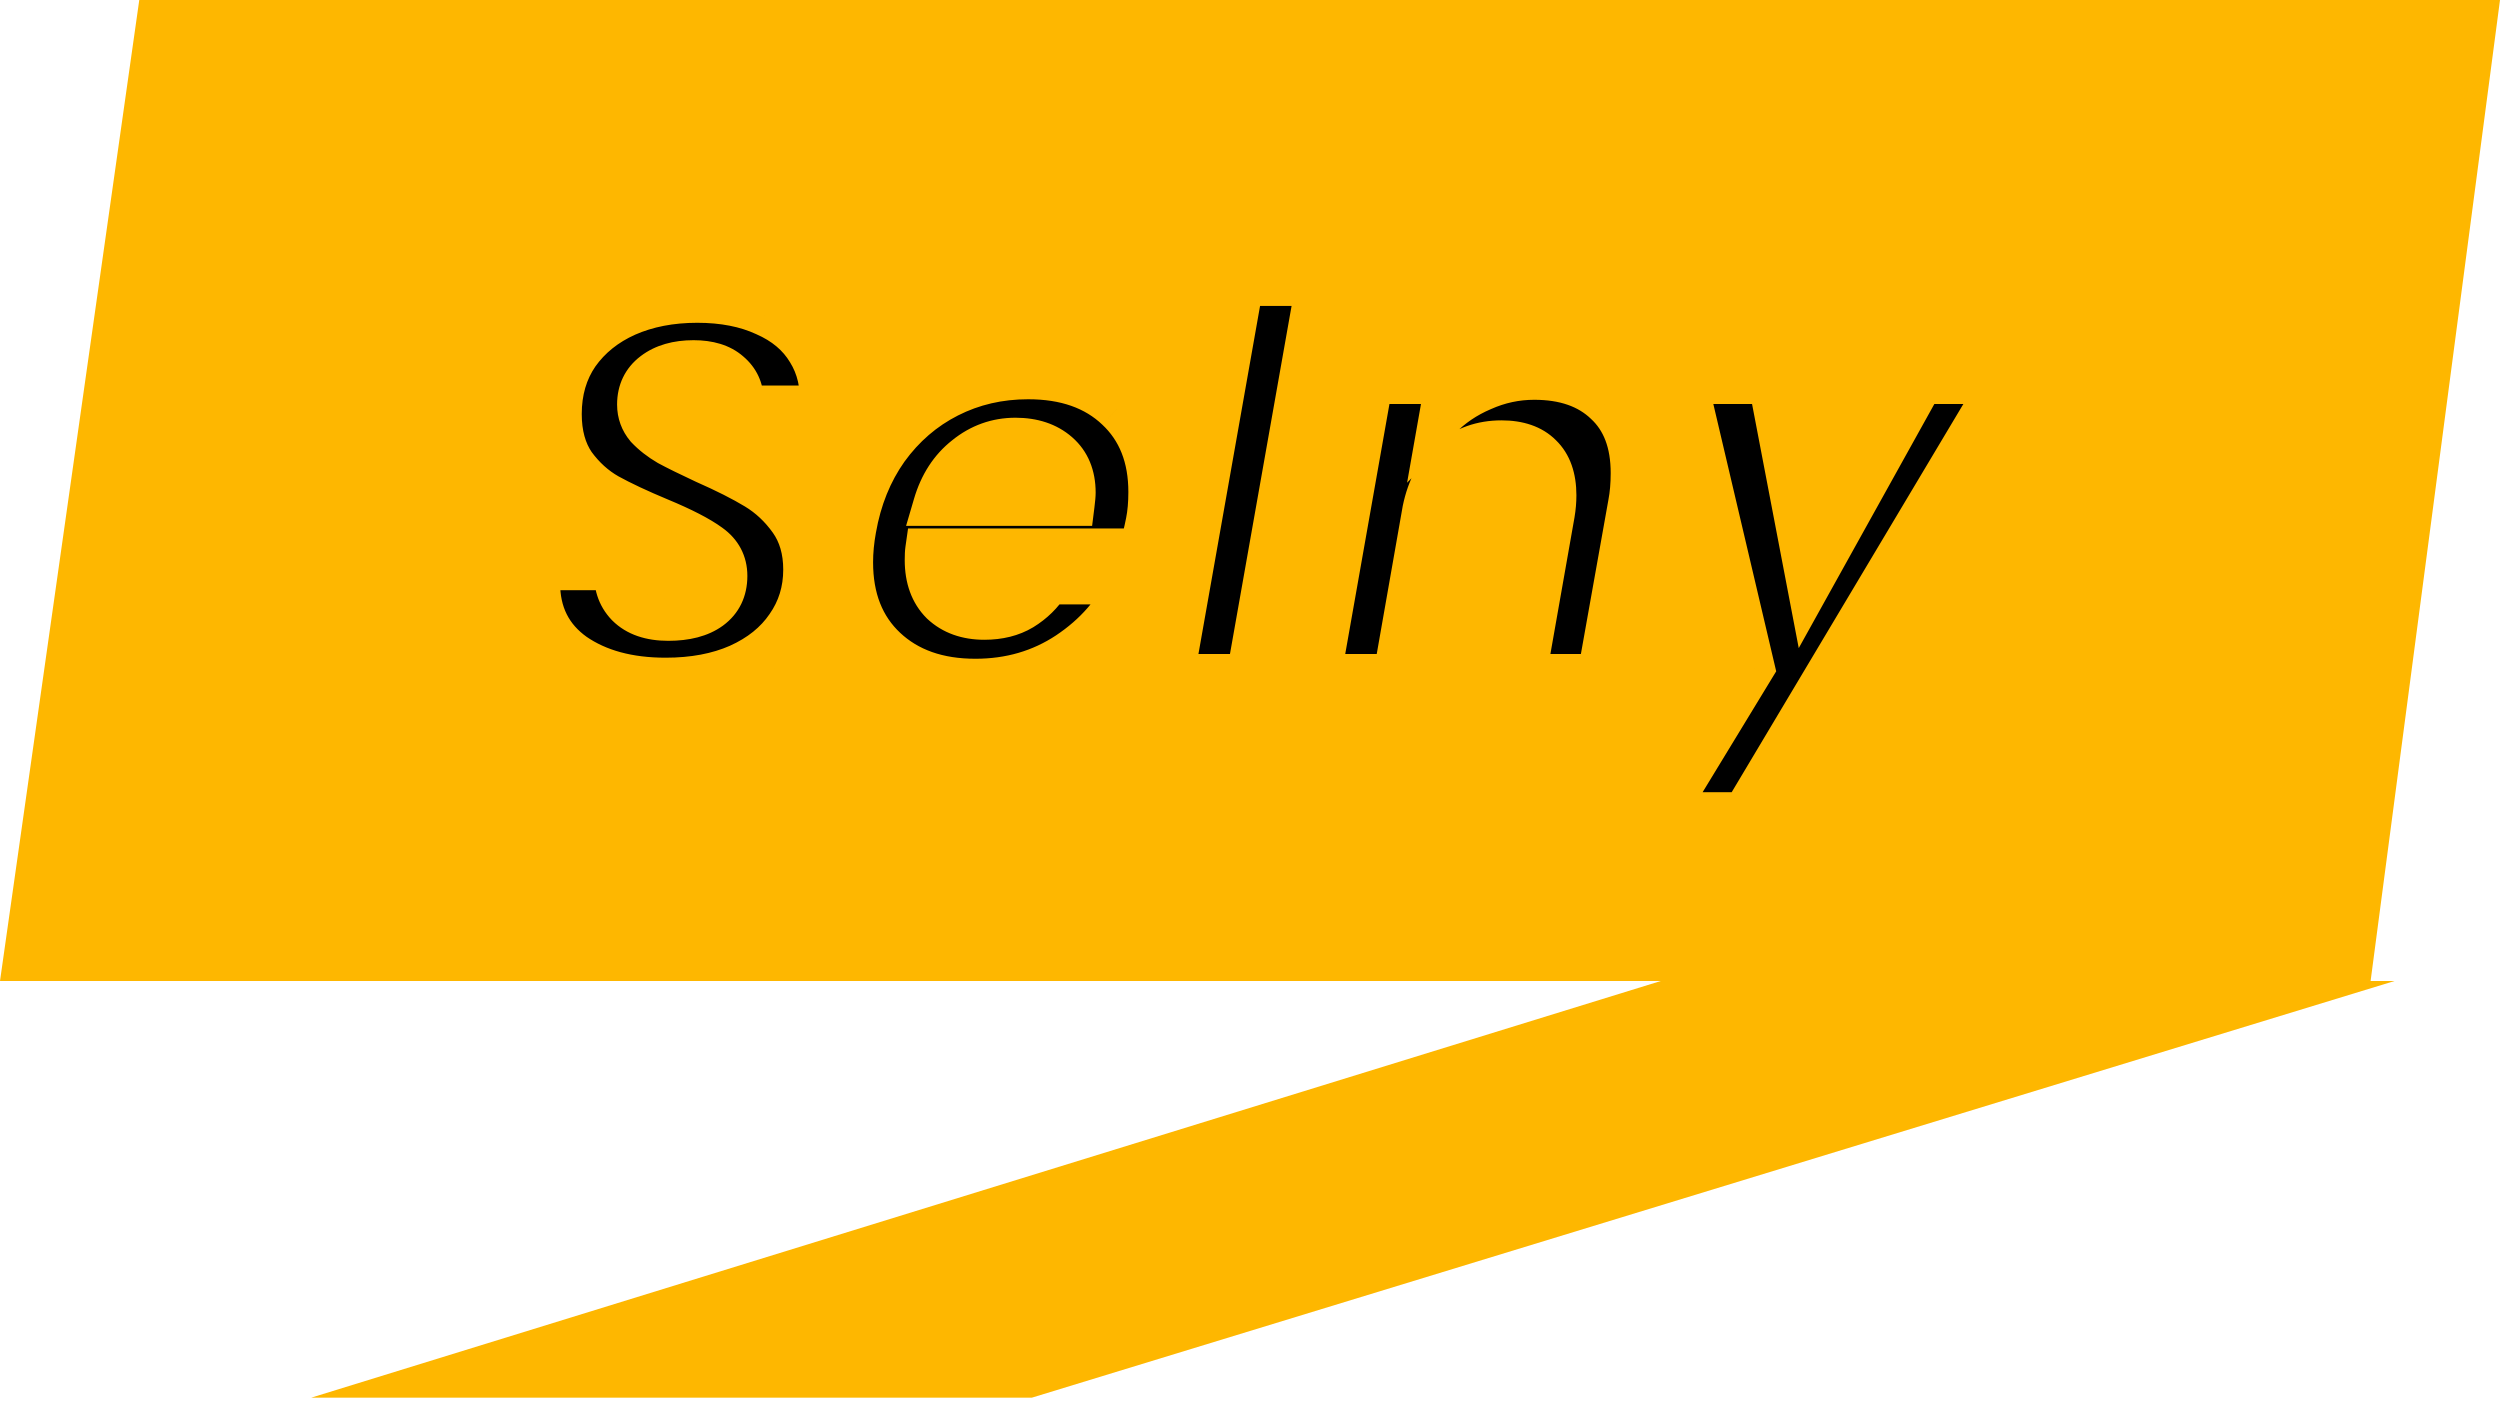 <svg width="237" height="133" viewBox="0 0 237 133" fill="none" xmlns="http://www.w3.org/2000/svg">
<path d="M29.5 132.5L157.44 93H227L97.818 132.5H29.5Z" fill="#FEB700"/>
<path d="M237 0H13.203L0 93H224.733L237 0Z" fill="#FEB700"/>
<path d="M63.1 64.35C59.6 64.35 56.717 63.567 54.45 62C52.217 60.4 51.1 58.167 51.1 55.3C51.1 55 51.133 54.55 51.2 53.95H58.35C58.217 55.35 58.583 56.5 59.45 57.4C60.35 58.3 61.65 58.75 63.35 58.75C65.05 58.75 66.383 58.4 67.35 57.7C68.35 56.967 68.85 55.933 68.85 54.6C68.85 53.367 68.333 52.383 67.3 51.65C66.3 50.917 64.717 50.1 62.55 49.2C60.55 48.367 58.917 47.6 57.65 46.9C56.417 46.2 55.35 45.233 54.45 44C53.583 42.733 53.15 41.15 53.15 39.25C53.15 37.083 53.7 35.2 54.8 33.6C55.933 32 57.467 30.767 59.4 29.9C61.367 29.033 63.6 28.6 66.1 28.6C68.567 28.6 70.7 29.017 72.5 29.85C74.333 30.65 75.7 31.8 76.6 33.3C77.533 34.8 77.933 36.55 77.8 38.55H70.35L70.4 38C70.4 36.9 69.983 36 69.15 35.3C68.35 34.6 67.217 34.25 65.75 34.25C64.183 34.25 62.917 34.617 61.95 35.35C60.983 36.083 60.5 37.083 60.5 38.35C60.5 39.183 60.767 39.917 61.3 40.55C61.867 41.15 62.55 41.683 63.35 42.15C64.15 42.583 65.3 43.15 66.8 43.85C68.767 44.717 70.383 45.533 71.65 46.3C72.917 47.067 74 48.083 74.9 49.35C75.8 50.617 76.25 52.167 76.25 54C76.25 56 75.7 57.783 74.6 59.35C73.533 60.917 72 62.15 70 63.05C68.033 63.917 65.733 64.35 63.1 64.35ZM97.468 35.85C101.001 35.85 103.801 36.833 105.868 38.8C107.934 40.733 108.968 43.35 108.968 46.65C108.968 47.717 108.884 48.667 108.718 49.5C108.518 50.5 108.301 51.367 108.068 52.1H87.818C87.784 52.333 87.768 52.667 87.768 53.1C87.768 54.833 88.268 56.2 89.268 57.2C90.301 58.167 91.651 58.65 93.318 58.65C94.718 58.65 95.918 58.35 96.918 57.75C97.951 57.117 98.784 56.3 99.418 55.3H106.968C105.734 57.967 103.818 60.167 101.218 61.9C98.651 63.6 95.734 64.45 92.468 64.45C88.934 64.45 86.101 63.45 83.968 61.45C81.834 59.45 80.768 56.733 80.768 53.3C80.768 52.3 80.868 51.25 81.068 50.15C81.568 47.283 82.584 44.767 84.118 42.6C85.684 40.433 87.618 38.767 89.918 37.6C92.218 36.433 94.734 35.85 97.468 35.85ZM101.768 47.85C101.834 47.317 101.868 46.933 101.868 46.7C101.868 45.1 101.351 43.85 100.318 42.95C99.284 42.05 97.934 41.6 96.268 41.6C94.501 41.6 92.918 42.167 91.518 43.3C90.118 44.4 89.134 45.917 88.568 47.85H101.768ZM124.827 27L118.277 64H111.227L117.777 27H124.827ZM145.443 35.9C148.31 35.9 150.56 36.683 152.193 38.25C153.86 39.783 154.693 41.983 154.693 44.85C154.693 45.917 154.61 46.883 154.443 47.75L151.543 64H144.593L147.293 48.7C147.393 48.1 147.443 47.517 147.443 46.95C147.443 45.283 146.993 44.017 146.093 43.15C145.226 42.283 143.976 41.85 142.343 41.85C140.476 41.85 138.876 42.417 137.543 43.55C136.243 44.65 135.376 46.25 134.943 48.35L132.193 64H125.143L130.043 36.3H137.093L136.493 39.7C137.626 38.533 138.976 37.617 140.543 36.95C142.11 36.25 143.743 35.9 145.443 35.9ZM167.75 36.3L171.45 55.65L182.2 36.3H189.65L165.3 77.1H157.85L166.25 63.3L159.9 36.3H167.75Z" fill="black"/>
<path d="M54.45 62L53.285 63.626L53.299 63.636L53.313 63.645L54.45 62ZM51.2 53.95V51.95H49.41L49.212 53.729L51.2 53.95ZM58.35 53.95L60.341 54.14L60.55 51.95H58.35V53.95ZM59.45 57.4L58.009 58.787L58.022 58.801L58.036 58.814L59.45 57.4ZM67.35 57.7L68.523 59.32L68.533 59.313L67.35 57.7ZM67.3 51.65L66.117 53.263L66.13 53.272L66.142 53.281L67.3 51.65ZM62.55 49.2L61.781 51.046L61.783 51.047L62.55 49.2ZM57.65 46.9L56.663 48.639L56.673 48.645L56.683 48.651L57.65 46.9ZM54.45 44L52.799 45.129L52.816 45.154L52.834 45.179L54.45 44ZM54.8 33.6L53.168 32.444L53.16 32.455L53.152 32.467L54.8 33.6ZM59.4 29.9L58.593 28.07L58.582 28.075L59.4 29.9ZM72.5 29.85L71.66 31.665L71.68 31.674L71.7 31.683L72.5 29.85ZM76.6 33.3L74.885 34.329L74.893 34.343L74.902 34.357L76.6 33.3ZM77.8 38.55V40.55H79.671L79.796 38.683L77.8 38.55ZM70.35 38.55L68.358 38.369L68.16 40.55H70.35V38.55ZM70.4 38L72.392 38.181L72.4 38.091V38H70.4ZM69.15 35.3L67.833 36.805L67.848 36.818L67.864 36.831L69.15 35.3ZM61.95 35.35L60.741 33.757H60.741L61.95 35.35ZM61.3 40.55L59.77 41.838L59.807 41.882L59.846 41.923L61.3 40.55ZM63.35 42.15L62.342 43.878L62.37 43.894L62.397 43.909L63.35 42.15ZM66.8 43.85L65.954 45.662L65.974 45.672L65.993 45.68L66.8 43.85ZM71.65 46.3L70.614 48.011H70.614L71.65 46.3ZM74.9 49.35L73.27 50.508L73.27 50.508L74.9 49.35ZM74.6 59.35L72.963 58.201L72.955 58.212L72.947 58.224L74.6 59.35ZM70 63.05L70.806 64.88L70.814 64.877L70.821 64.874L70 63.05ZM63.1 62.35C59.897 62.35 57.439 61.635 55.587 60.355L53.313 63.645C55.994 65.498 59.303 66.35 63.1 66.35V62.35ZM55.615 60.374C53.932 59.169 53.1 57.555 53.1 55.3H49.1C49.1 58.779 50.501 61.631 53.285 63.626L55.615 60.374ZM53.1 55.3C53.1 55.115 53.123 54.755 53.188 54.171L49.212 53.729C49.144 54.345 49.1 54.885 49.1 55.3H53.1ZM51.2 55.95H58.35V51.95H51.2V55.95ZM56.359 53.76C56.178 55.66 56.684 57.411 58.009 58.787L60.891 56.013C60.482 55.589 60.255 55.041 60.341 54.14L56.359 53.76ZM58.036 58.814C59.423 60.202 61.303 60.75 63.35 60.75V56.75C61.997 56.75 61.277 56.398 60.864 55.986L58.036 58.814ZM63.35 60.75C65.299 60.75 67.098 60.352 68.523 59.32L66.177 56.08C65.669 56.448 64.801 56.75 63.35 56.75V60.75ZM68.533 59.313C70.09 58.171 70.85 56.514 70.85 54.6H66.85C66.85 55.352 66.61 55.763 66.167 56.087L68.533 59.313ZM70.85 54.6C70.85 52.698 70.002 51.115 68.457 50.019L66.142 53.281C66.665 53.651 66.85 54.035 66.85 54.6H70.85ZM68.483 50.037C67.286 49.16 65.525 48.27 63.317 47.353L61.783 51.047C63.908 51.93 65.314 52.674 66.117 53.263L68.483 50.037ZM63.319 47.354C61.357 46.536 59.797 45.801 58.617 45.15L56.683 48.651C58.037 49.399 59.743 50.197 61.781 51.046L63.319 47.354ZM58.637 45.161C57.669 44.611 56.811 43.843 56.066 42.821L52.834 45.179C53.889 46.624 55.164 47.789 56.663 48.639L58.637 45.161ZM56.101 42.871C55.511 42.008 55.15 40.844 55.15 39.25H51.15C51.15 41.456 51.656 43.458 52.799 45.129L56.101 42.871ZM55.15 39.25C55.15 37.439 55.603 35.962 56.448 34.733L53.152 32.467C51.797 34.438 51.15 36.727 51.15 39.25H55.15ZM56.432 34.756C57.342 33.471 58.584 32.458 60.218 31.725L58.582 28.075C56.349 29.076 54.525 30.529 53.168 32.444L56.432 34.756ZM60.206 31.73C61.881 30.992 63.833 30.6 66.1 30.6V26.6C63.367 26.6 60.852 27.074 58.593 28.07L60.206 31.73ZM66.1 30.6C68.345 30.6 70.179 30.98 71.66 31.665L73.34 28.035C71.221 27.054 68.788 26.6 66.1 26.6V30.6ZM71.7 31.683C73.209 32.342 74.229 33.235 74.885 34.329L78.315 32.271C77.171 30.365 75.458 28.959 73.3 28.017L71.7 31.683ZM74.902 34.357C75.585 35.454 75.914 36.776 75.804 38.417L79.796 38.683C79.953 36.324 79.482 34.146 78.298 32.243L74.902 34.357ZM77.8 36.55H70.35V40.55H77.8V36.55ZM72.342 38.731L72.392 38.181L68.408 37.819L68.358 38.369L72.342 38.731ZM72.4 38C72.4 36.316 71.728 34.853 70.436 33.769L67.864 36.831C68.239 37.147 68.4 37.483 68.4 38H72.4ZM70.467 33.795C69.184 32.672 67.517 32.25 65.75 32.25V36.25C66.916 36.25 67.516 36.528 67.833 36.805L70.467 33.795ZM65.75 32.25C63.875 32.25 62.145 32.691 60.741 33.757L63.159 36.943C63.688 36.542 64.492 36.25 65.75 36.25V32.25ZM60.741 33.757C59.251 34.887 58.5 36.49 58.5 38.35H62.5C62.5 37.677 62.716 37.28 63.159 36.943L60.741 33.757ZM58.5 38.35C58.5 39.651 58.931 40.842 59.77 41.838L62.83 39.262C62.602 38.992 62.5 38.715 62.5 38.35H58.5ZM59.846 41.923C60.559 42.678 61.397 43.326 62.342 43.878L64.358 40.422C63.703 40.04 63.175 39.622 62.754 39.177L59.846 41.923ZM62.397 43.909C63.25 44.37 64.442 44.957 65.954 45.662L67.646 42.038C66.158 41.343 65.05 40.796 64.303 40.391L62.397 43.909ZM65.993 45.68C67.913 46.526 69.446 47.304 70.614 48.011L72.686 44.589C71.32 43.763 69.62 42.907 67.606 42.02L65.993 45.68ZM70.614 48.011C71.636 48.629 72.52 49.453 73.27 50.508L76.53 48.192C75.48 46.713 74.198 45.504 72.686 44.589L70.614 48.011ZM73.27 50.508C73.888 51.379 74.25 52.505 74.25 54H78.25C78.25 51.828 77.712 49.854 76.53 48.192L73.27 50.508ZM74.25 54C74.25 55.608 73.816 56.986 72.963 58.201L76.237 60.499C77.584 58.58 78.25 56.392 78.25 54H74.25ZM72.947 58.224C72.119 59.441 70.897 60.453 69.179 61.226L70.821 64.874C73.103 63.847 74.948 62.393 76.253 60.476L72.947 58.224ZM69.194 61.22C67.531 61.952 65.517 62.35 63.1 62.35V66.35C65.95 66.35 68.535 65.881 70.806 64.88L69.194 61.22ZM105.868 38.8L104.489 40.249L104.495 40.255L104.501 40.261L105.868 38.8ZM108.718 49.5L110.679 49.892V49.892L108.718 49.5ZM108.068 52.1V54.1H109.53L109.973 52.706L108.068 52.1ZM87.818 52.1V50.1H86.083L85.838 51.817L87.818 52.1ZM89.268 57.2L87.853 58.614L87.877 58.638L87.901 58.66L89.268 57.2ZM96.918 57.75L97.947 59.465L97.955 59.46L97.963 59.455L96.918 57.75ZM99.418 55.3V53.3H98.317L97.728 54.23L99.418 55.3ZM106.968 55.3L108.783 56.14L110.096 53.3H106.968V55.3ZM101.218 61.9L102.322 63.567L102.327 63.564L101.218 61.9ZM83.968 61.45L82.6 62.909L83.968 61.45ZM81.068 50.15L83.035 50.508L83.037 50.501L83.038 50.494L81.068 50.15ZM84.118 42.6L82.497 41.428L82.491 41.436L82.485 41.445L84.118 42.6ZM89.918 37.6L90.822 39.384V39.384L89.918 37.6ZM101.768 47.85V49.85H103.533L103.752 48.098L101.768 47.85ZM100.318 42.95L101.631 41.442L100.318 42.95ZM91.518 43.3L92.753 44.873L92.765 44.864L92.776 44.855L91.518 43.3ZM88.568 47.85L86.648 47.288L85.897 49.85H88.568V47.85ZM97.468 37.85C100.616 37.85 102.878 38.716 104.489 40.249L107.246 37.351C104.724 34.951 101.385 33.85 97.468 33.85V37.85ZM104.501 40.261C106.096 41.752 106.968 43.803 106.968 46.65H110.968C110.968 42.897 109.773 39.715 107.234 37.34L104.501 40.261ZM106.968 46.65C106.968 47.617 106.892 48.431 106.756 49.108L110.679 49.892C110.877 48.902 110.968 47.817 110.968 46.65H106.968ZM106.756 49.108C106.567 50.057 106.367 50.849 106.162 51.494L109.973 52.706C110.235 51.884 110.469 50.943 110.679 49.892L106.756 49.108ZM108.068 50.1H87.818V54.1H108.068V50.1ZM85.838 51.817C85.784 52.191 85.768 52.636 85.768 53.1H89.768C89.768 52.697 89.784 52.475 89.797 52.383L85.838 51.817ZM85.768 53.1C85.768 55.236 86.397 57.158 87.853 58.614L90.682 55.786C90.138 55.242 89.768 54.43 89.768 53.1H85.768ZM87.901 58.66C89.37 60.034 91.24 60.65 93.318 60.65V56.65C92.062 56.65 91.232 56.299 90.634 55.739L87.901 58.66ZM93.318 60.65C95.007 60.65 96.579 60.286 97.947 59.465L95.889 56.035C95.257 56.414 94.428 56.65 93.318 56.65V60.65ZM97.963 59.455C99.25 58.666 100.306 57.635 101.107 56.37L97.728 54.23C97.262 54.965 96.652 55.567 95.873 56.045L97.963 59.455ZM99.418 57.3H106.968V53.3H99.418V57.3ZM105.152 54.46C104.084 56.771 102.422 58.694 100.108 60.236L102.327 63.564C105.213 61.64 107.385 59.162 108.783 56.14L105.152 54.46ZM100.113 60.233C97.894 61.702 95.367 62.45 92.468 62.45V66.45C96.102 66.45 99.407 65.498 102.322 63.567L100.113 60.233ZM92.468 62.45C89.33 62.45 87.024 61.574 85.335 59.991L82.6 62.909C85.178 65.326 88.538 66.45 92.468 66.45V62.45ZM85.335 59.991C83.676 58.435 82.768 56.285 82.768 53.3H78.768C78.768 57.181 79.993 60.465 82.6 62.909L85.335 59.991ZM82.768 53.3C82.768 52.433 82.854 51.503 83.035 50.508L79.1 49.792C78.881 50.997 78.768 52.167 78.768 53.3H82.768ZM83.038 50.494C83.492 47.891 84.404 45.657 85.75 43.755L82.485 41.445C80.764 43.876 79.643 46.676 79.097 49.806L83.038 50.494ZM85.738 43.772C87.126 41.853 88.817 40.401 90.822 39.384L89.013 35.816C86.418 37.132 84.243 39.013 82.497 41.428L85.738 43.772ZM90.822 39.384C92.825 38.368 95.029 37.85 97.468 37.85V33.85C94.439 33.85 91.61 34.499 89.013 35.816L90.822 39.384ZM103.752 48.098C103.819 47.56 103.868 47.069 103.868 46.7H99.868C99.868 46.798 99.849 47.073 99.783 47.602L103.752 48.098ZM103.868 46.7C103.868 44.629 103.175 42.787 101.631 41.442L99.004 44.458C99.526 44.913 99.868 45.571 99.868 46.7H103.868ZM101.631 41.442C100.159 40.16 98.308 39.6 96.268 39.6V43.6C97.56 43.6 98.409 43.94 99.004 44.458L101.631 41.442ZM96.268 39.6C94.033 39.6 92.008 40.33 90.259 41.745L92.776 44.855C93.828 44.003 94.969 43.6 96.268 43.6V39.6ZM90.282 41.727C88.512 43.118 87.316 45.009 86.648 47.288L90.487 48.413C90.952 46.824 91.723 45.682 92.753 44.873L90.282 41.727ZM88.568 49.85H101.768V45.85H88.568V49.85ZM124.827 27L126.796 27.349L127.212 25H124.827V27ZM118.277 64V66H119.954L120.246 64.349L118.277 64ZM111.227 64L109.258 63.651L108.842 66H111.227V64ZM117.777 27V25H116.1L115.808 26.651L117.777 27ZM122.858 26.651L116.308 63.651L120.246 64.349L126.796 27.349L122.858 26.651ZM118.277 62H111.227V66H118.277V62ZM113.196 64.349L119.746 27.349L115.808 26.651L109.258 63.651L113.196 64.349ZM117.777 29H124.827V25H117.777V29ZM152.193 38.25L150.809 39.693L150.824 39.708L150.839 39.722L152.193 38.25ZM154.443 47.75L152.479 47.372L152.476 47.385L152.474 47.399L154.443 47.75ZM151.543 64V66H153.218L153.512 64.351L151.543 64ZM144.593 64L142.623 63.652L142.209 66H144.593V64ZM147.293 48.7L149.263 49.048L149.264 49.038L149.266 49.029L147.293 48.7ZM146.093 43.15L144.679 44.564L144.692 44.578L144.706 44.591L146.093 43.15ZM137.543 43.55L138.835 45.077L138.838 45.074L137.543 43.55ZM134.943 48.35L132.984 47.946L132.978 47.975L132.973 48.004L134.943 48.35ZM132.193 64V66H133.872L134.163 64.346L132.193 64ZM125.143 64L123.174 63.652L122.758 66H125.143V64ZM130.043 36.3V34.3H128.366L128.074 35.952L130.043 36.3ZM137.093 36.3L139.063 36.648L139.477 34.3H137.093V36.3ZM136.493 39.7L134.523 39.352L133.392 45.762L137.928 41.094L136.493 39.7ZM140.543 36.95L141.326 38.79L141.343 38.783L141.359 38.776L140.543 36.95ZM145.443 37.9C147.937 37.9 149.64 38.572 150.809 39.693L153.577 36.807C151.479 34.794 148.682 33.9 145.443 33.9V37.9ZM150.839 39.722C151.99 40.781 152.693 42.384 152.693 44.85H156.693C156.693 41.583 155.729 38.786 153.547 36.778L150.839 39.722ZM152.693 44.85C152.693 45.815 152.617 46.653 152.479 47.372L156.407 48.128C156.602 47.114 156.693 46.018 156.693 44.85H152.693ZM152.474 47.399L149.574 63.649L153.512 64.351L156.412 48.101L152.474 47.399ZM151.543 62H144.593V66H151.543V62ZM146.563 64.348L149.263 49.048L145.323 48.352L142.623 63.652L146.563 64.348ZM149.266 49.029C149.383 48.328 149.443 47.635 149.443 46.95H145.443C145.443 47.399 145.403 47.872 145.32 48.371L149.266 49.029ZM149.443 46.95C149.443 44.928 148.889 43.066 147.48 41.709L144.706 44.591C145.096 44.967 145.443 45.638 145.443 46.95H149.443ZM147.507 41.736C146.154 40.382 144.324 39.85 142.343 39.85V43.85C143.628 43.85 144.299 44.184 144.679 44.564L147.507 41.736ZM142.343 39.85C140.036 39.85 137.968 40.564 136.248 42.026L138.838 45.074C139.785 44.269 140.917 43.85 142.343 43.85V39.85ZM136.251 42.023C134.529 43.48 133.484 45.523 132.984 47.946L136.902 48.754C137.268 46.977 137.957 45.82 138.835 45.077L136.251 42.023ZM132.973 48.004L130.223 63.654L134.163 64.346L136.913 48.696L132.973 48.004ZM132.193 62H125.143V66H132.193V62ZM127.112 64.348L132.012 36.648L128.074 35.952L123.174 63.652L127.112 64.348ZM130.043 38.3H137.093V34.3H130.043V38.3ZM135.123 35.952L134.523 39.352L138.463 40.048L139.063 36.648L135.123 35.952ZM137.928 41.094C138.867 40.127 139.992 39.358 141.326 38.79L139.76 35.11C137.96 35.876 136.386 36.94 135.058 38.306L137.928 41.094ZM141.359 38.776C142.671 38.19 144.027 37.9 145.443 37.9V33.9C143.459 33.9 141.548 34.31 139.727 35.124L141.359 38.776ZM167.75 36.3L169.714 35.924L169.403 34.3H167.75V36.3ZM171.45 55.65L169.485 56.026L170.521 61.441L173.198 56.621L171.45 55.65ZM182.2 36.3V34.3H181.023L180.451 35.329L182.2 36.3ZM189.65 36.3L191.367 37.325L193.172 34.3H189.65V36.3ZM165.3 77.1V79.1H166.435L167.017 78.125L165.3 77.1ZM157.85 77.1L156.141 76.06L154.291 79.1H157.85V77.1ZM166.25 63.3L167.958 64.34L168.384 63.64L168.196 62.842L166.25 63.3ZM159.9 36.3V34.3H157.375L157.953 36.758L159.9 36.3ZM165.785 36.676L169.485 56.026L173.414 55.274L169.714 35.924L165.785 36.676ZM173.198 56.621L183.948 37.271L180.451 35.329L169.701 54.679L173.198 56.621ZM182.2 38.3H189.65V34.3H182.2V38.3ZM187.932 35.275L163.582 76.075L167.017 78.125L191.367 37.325L187.932 35.275ZM165.3 75.1H157.85V79.1H165.3V75.1ZM159.558 78.14L167.958 64.34L164.541 62.26L156.141 76.06L159.558 78.14ZM168.196 62.842L161.846 35.842L157.953 36.758L164.303 63.758L168.196 62.842ZM159.9 38.3H167.75V34.3H159.9V38.3Z" fill="#FEB700"/>
</svg>
